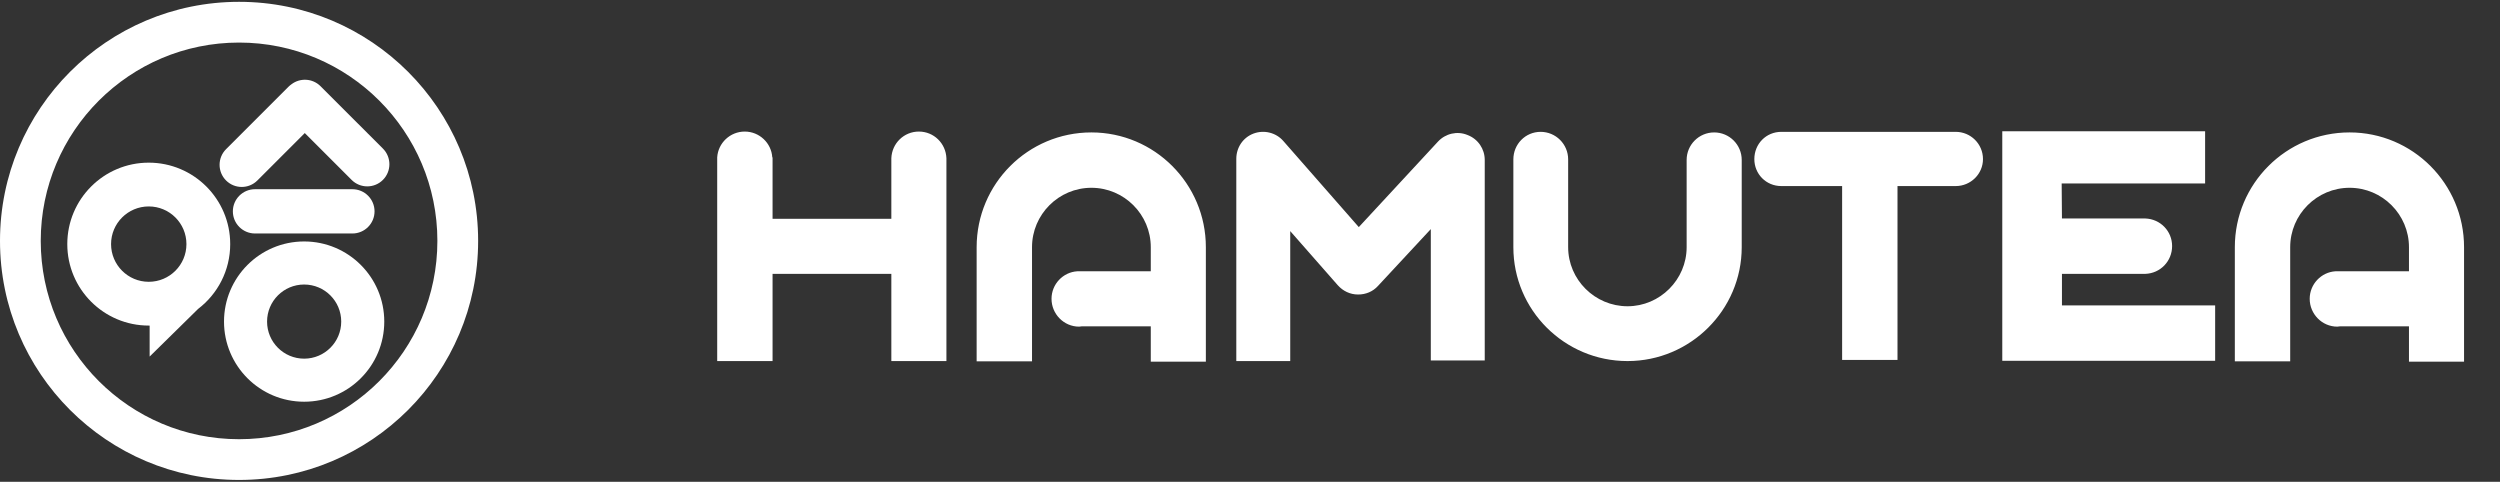 <svg width="192" height="37" viewBox="0 0 192 37" fill="none" xmlns="http://www.w3.org/2000/svg">
<rect x="0" y="0" width="192" height="37" fill="#333333" stroke="none"/>
<path d="M72.685 12.153V27.73H68.455V21.032H59.333V27.73H55.081V12.087C55.147 10.985 56.072 10.104 57.196 10.104C58.32 10.104 59.245 10.985 59.311 12.087H59.333V16.802H68.455V12.153C68.499 11.007 69.424 10.104 70.57 10.104C71.716 10.104 72.641 11.007 72.685 12.153ZM83.819 10.17C88.666 10.17 92.61 14.114 92.61 18.983V27.774H88.38V25.064H83.07C83.004 25.064 82.938 25.086 82.872 25.086C81.704 25.086 80.757 24.116 80.757 22.949C80.757 21.825 81.638 20.9 82.74 20.834H88.38V18.983C88.38 16.471 86.331 14.422 83.819 14.422C81.308 14.422 79.259 16.471 79.259 18.983C79.259 21.561 79.259 23.544 79.259 23.544V27.752H75.006V18.983C75.006 14.114 78.95 10.17 83.819 10.17ZM99.09 27.73H94.948V12.197C94.948 11.338 95.455 10.566 96.27 10.258C97.085 9.95 98.011 10.192 98.561 10.831L104.356 17.441L110.437 10.875C111.01 10.258 111.913 10.038 112.706 10.368C113.521 10.677 114.028 11.448 114.028 12.285V27.686H109.886V17.595L105.832 21.957C105.436 22.398 104.885 22.618 104.312 22.618H104.29C103.695 22.618 103.144 22.354 102.748 21.913L99.09 17.749V27.73ZM133.764 12.285C133.764 12.307 133.764 12.307 133.764 12.307V18.983C133.764 23.808 129.82 27.73 124.995 27.73C120.148 27.73 116.226 23.808 116.226 18.983V16.802V12.285V12.263V12.241C116.226 11.073 117.151 10.126 118.319 10.126C119.487 10.126 120.434 11.073 120.434 12.241V12.263V14.202V14.422C120.434 14.422 120.434 16.405 120.434 18.983C120.434 21.473 122.483 23.521 124.995 23.521C127.485 23.521 129.534 21.473 129.534 18.983V12.307C129.534 12.307 129.534 12.307 129.534 12.285C129.534 11.117 130.481 10.17 131.649 10.17C132.816 10.17 133.764 11.117 133.764 12.285ZM142.951 10.126H144.229H150.2C151.346 10.126 152.293 11.051 152.293 12.219C152.293 13.365 151.346 14.29 150.2 14.29H145.728V27.642H141.475V14.29H136.804C135.637 14.29 134.733 13.365 134.733 12.219C134.733 11.051 135.637 10.126 136.804 10.126H142.951ZM158.358 23.455H170.123V27.708H153.775V14.312V10.082H169.352V14.092H158.336L158.358 16.78H164.769C165.915 16.824 166.818 17.749 166.818 18.895C166.818 20.062 165.915 20.988 164.769 21.032H158.358V23.455ZM180.448 10.17C185.295 10.17 189.239 14.114 189.239 18.983V27.774H185.009V25.064H179.699C179.633 25.064 179.567 25.086 179.5 25.086C178.333 25.086 177.385 24.116 177.385 22.949C177.385 21.825 178.267 20.9 179.368 20.834H185.009V18.983C185.009 16.471 182.96 14.422 180.448 14.422C177.936 14.422 175.887 16.471 175.887 18.983C175.887 21.561 175.887 23.544 175.887 23.544V27.752H171.635V18.983C171.635 14.114 175.579 10.17 180.448 10.17Z" fill="white"/>
<path d="M36.721 18.5C36.721 28.64 28.5 36.86 18.36 36.86C8.22 36.86 0 28.64 0 18.5C0 8.36 8.22 0.14 18.36 0.14C28.5 0.14 36.721 8.36 36.721 18.5ZM3.129 18.5C3.129 26.912 9.949 33.731 18.36 33.731C26.772 33.731 33.591 26.912 33.591 18.5C33.591 10.088 26.772 3.269 18.36 3.269C9.949 3.269 3.129 10.088 3.129 18.5Z" fill="white"/>
<path d="M29.512 24.698C29.512 28.097 26.757 30.852 23.358 30.852C19.96 30.852 17.204 28.097 17.204 24.698C17.204 21.299 19.96 18.544 23.358 18.544C26.757 18.544 29.512 21.299 29.512 24.698ZM20.511 24.698C20.511 26.27 21.786 27.545 23.358 27.545C24.931 27.545 26.206 26.27 26.206 24.698C26.206 23.126 24.931 21.851 23.358 21.851C21.786 21.851 20.511 23.126 20.511 24.698Z" fill="white"/>
<path d="M17.884 16.232C17.884 15.293 18.645 14.532 19.584 14.532H27.064C28.003 14.532 28.765 15.293 28.765 16.232C28.765 17.171 28.003 17.932 27.064 17.932H19.584C18.645 17.932 17.884 17.171 17.884 16.232Z" fill="white"/>
<path d="M23.407 10.219L19.766 13.86C19.102 14.524 18.026 14.524 17.362 13.86C16.698 13.196 16.698 12.12 17.362 11.456L22.152 6.666C22.227 6.591 22.308 6.524 22.393 6.466C23.059 5.963 24.011 6.015 24.618 6.622L29.408 11.411C30.072 12.075 30.072 13.152 29.408 13.816C28.744 14.48 27.668 14.48 27.004 13.816L23.407 10.219Z" fill="white"/>
<path fill-rule="evenodd" clip-rule="evenodd" d="M15.211 23.728C16.712 22.585 17.68 20.779 17.68 18.748C17.68 15.293 14.879 12.492 11.424 12.492C7.969 12.492 5.168 15.293 5.168 18.748C5.168 22.203 7.969 25.004 11.424 25.004C11.447 25.004 11.47 25.004 11.492 25.004V27.384L15.211 23.728ZM11.424 21.642C9.826 21.642 8.53 20.346 8.53 18.748C8.53 17.149 9.826 15.854 11.424 15.854C13.023 15.854 14.318 17.149 14.318 18.748C14.318 20.346 13.023 21.642 11.424 21.642Z" fill="white"/>
</svg>
